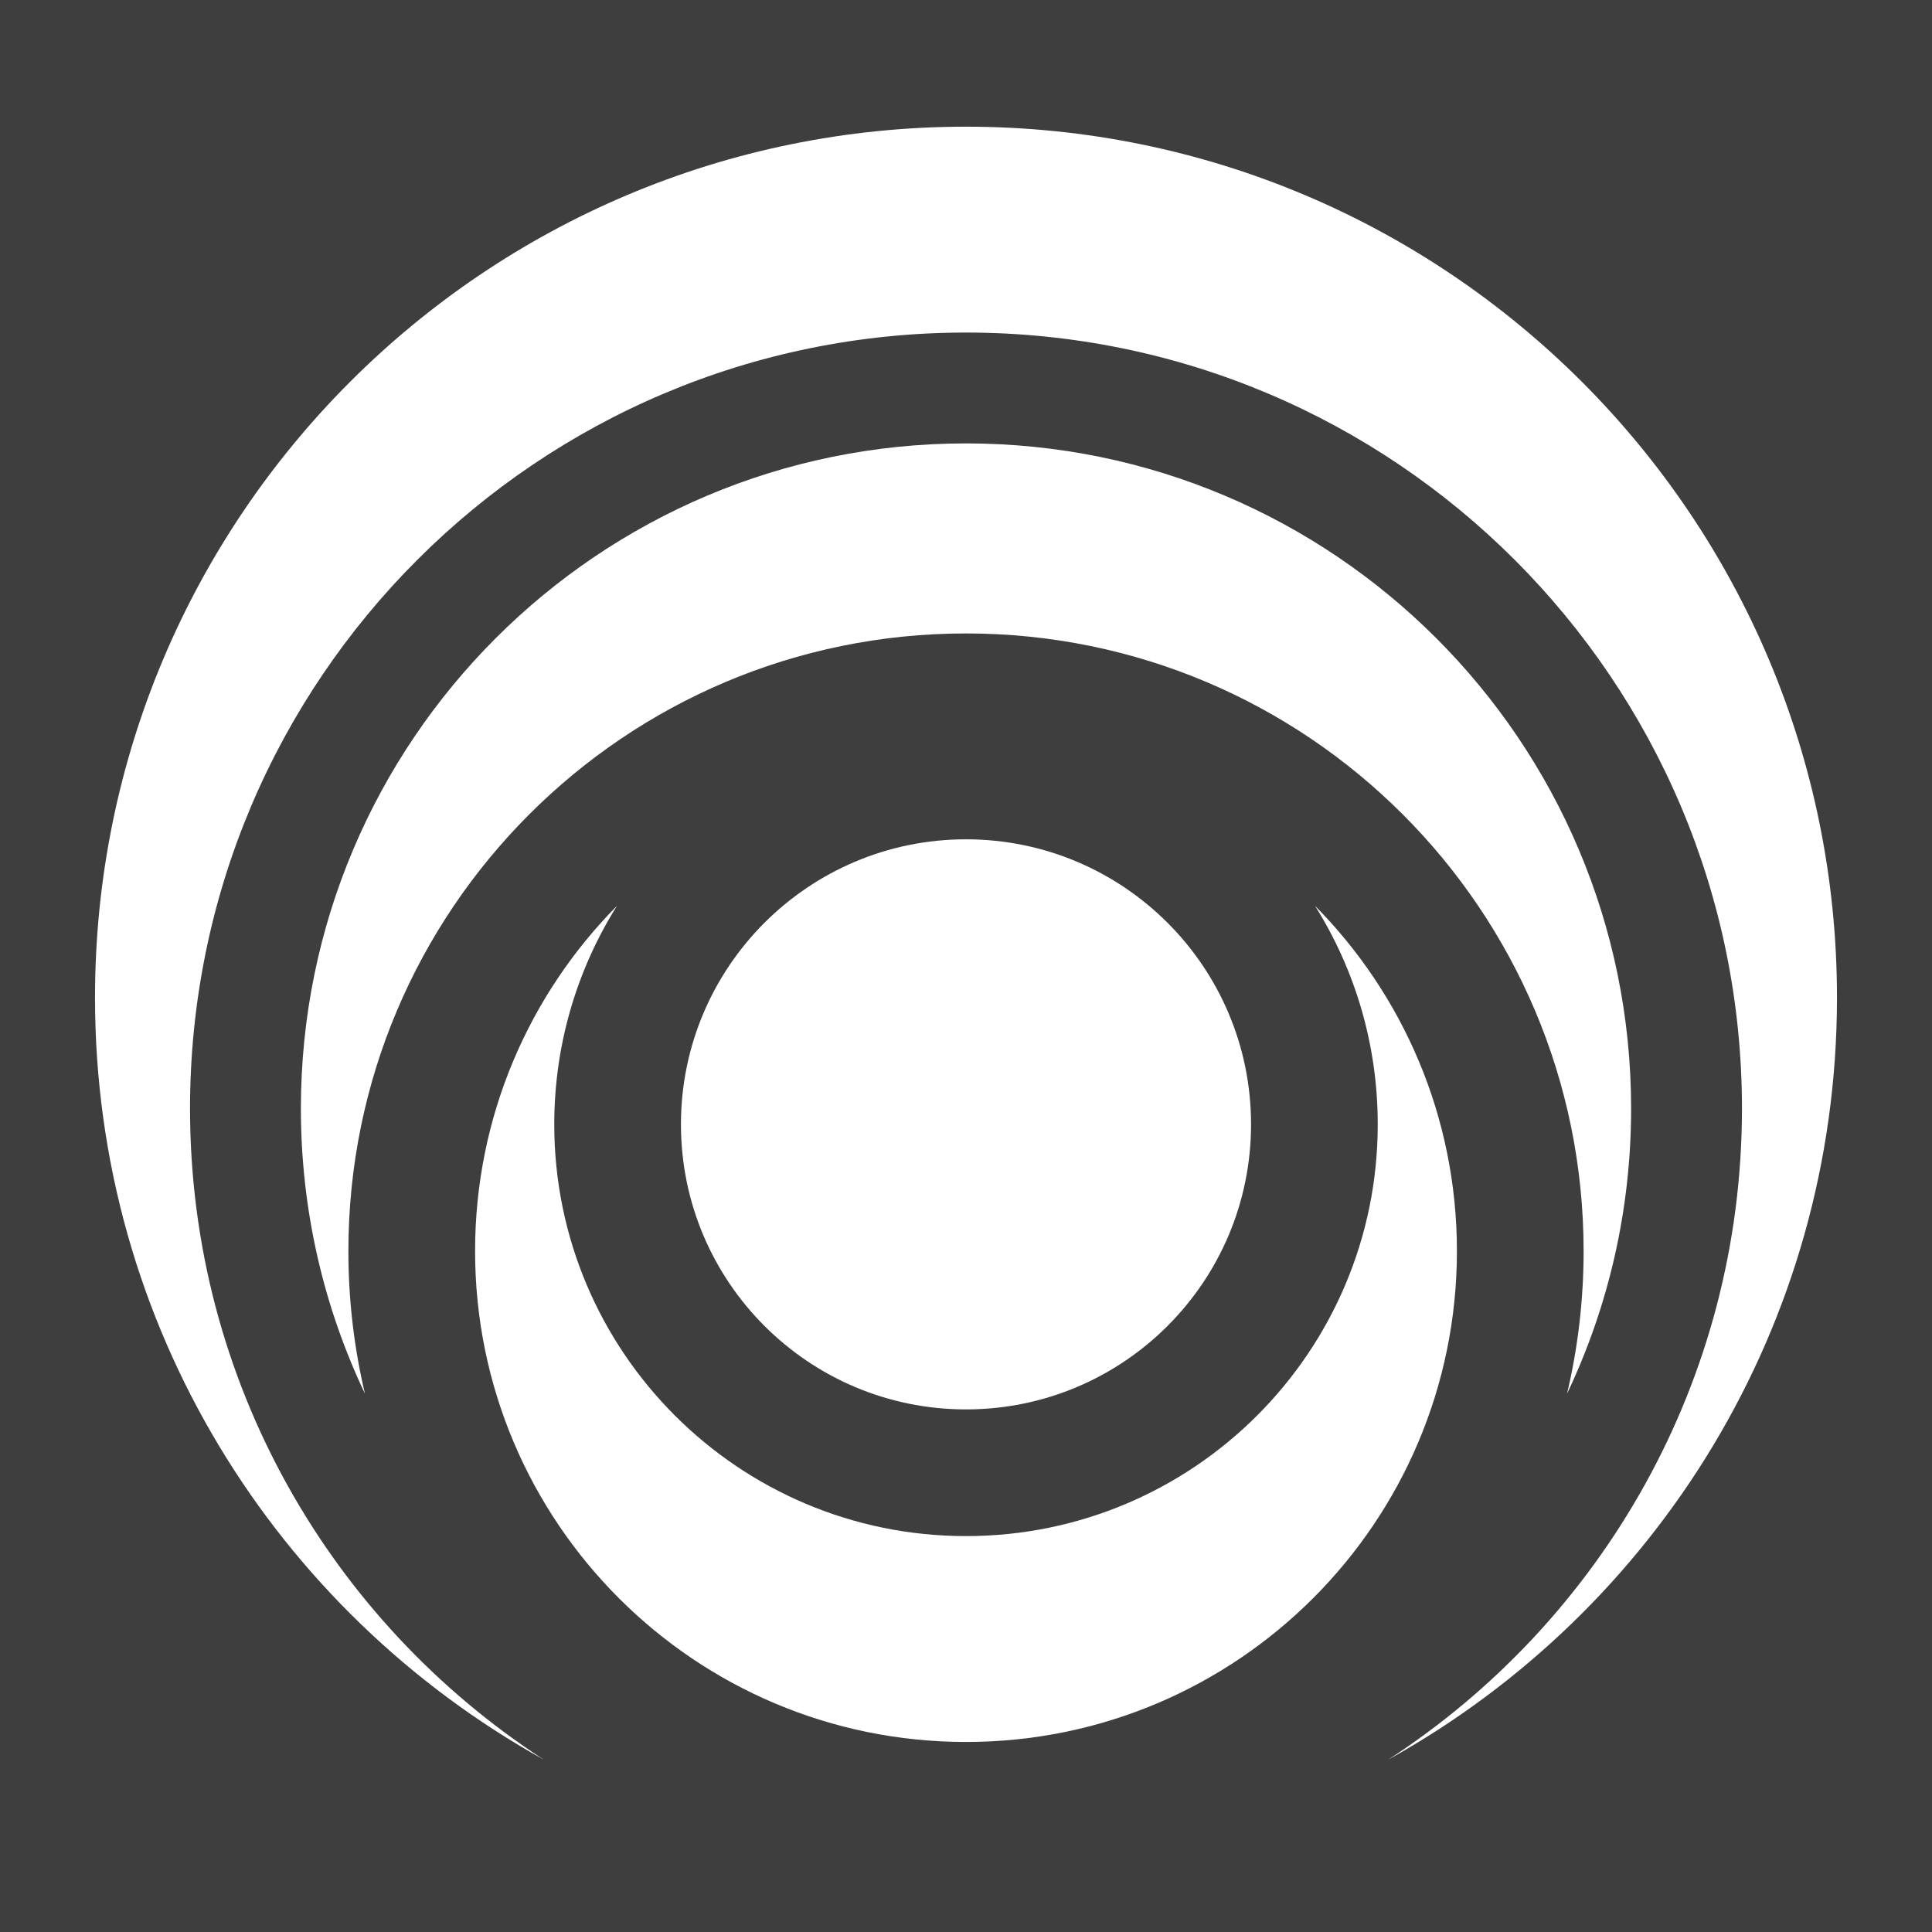 <svg fill="none" height="122" viewBox="0 0 122 122" width="122" xmlns="http://www.w3.org/2000/svg"><rect fill="#3e3e3e" height="100%" width="100%"/><g fill="#fff" transform="translate(6 8)"><path d="m81.674 103.11c16.894-9.387 28.326-27.413 28.326-48.11 0-30.376-24.624-55-55-55s-55 24.624-55 55c0 20.697 11.432 38.723 28.326 48.11-13.439-8.738-22.326-23.886-22.326-41.11 0-27.062 21.938-49 49-49s49 21.938 49 49c0 17.224-8.887 32.373-22.326 41.11z"/><path d="m92.955 80.008c2.594-5.457 4.045-11.563 4.045-18.008 0-23.196-18.804-42-42-42s-42 18.804-42 42c0 6.445 1.452 12.55 4.045 18.008-.684-2.892-1.045-5.907-1.045-9.008 0-21.539 17.461-39 39-39s39 17.461 39 39c0 3.1-.362 6.116-1.045 9.008z"/><path d="m55 89c14.359 0 26-11.641 26-26 0-5.07-1.451-9.802-3.961-13.801 5.54 5.6 8.961 13.301 8.961 21.801 0 17.121-13.879 31-31 31s-31-13.879-31-31c0-8.5 3.421-16.201 8.961-21.801-2.51 4-3.961 8.731-3.961 13.801 0 14.359 11.641 26 26 26z"/><path d="m73 63c0 9.941-8.059 18-18 18s-18-8.059-18-18 8.059-18 18-18 18 8.059 18 18z"/></g></svg>